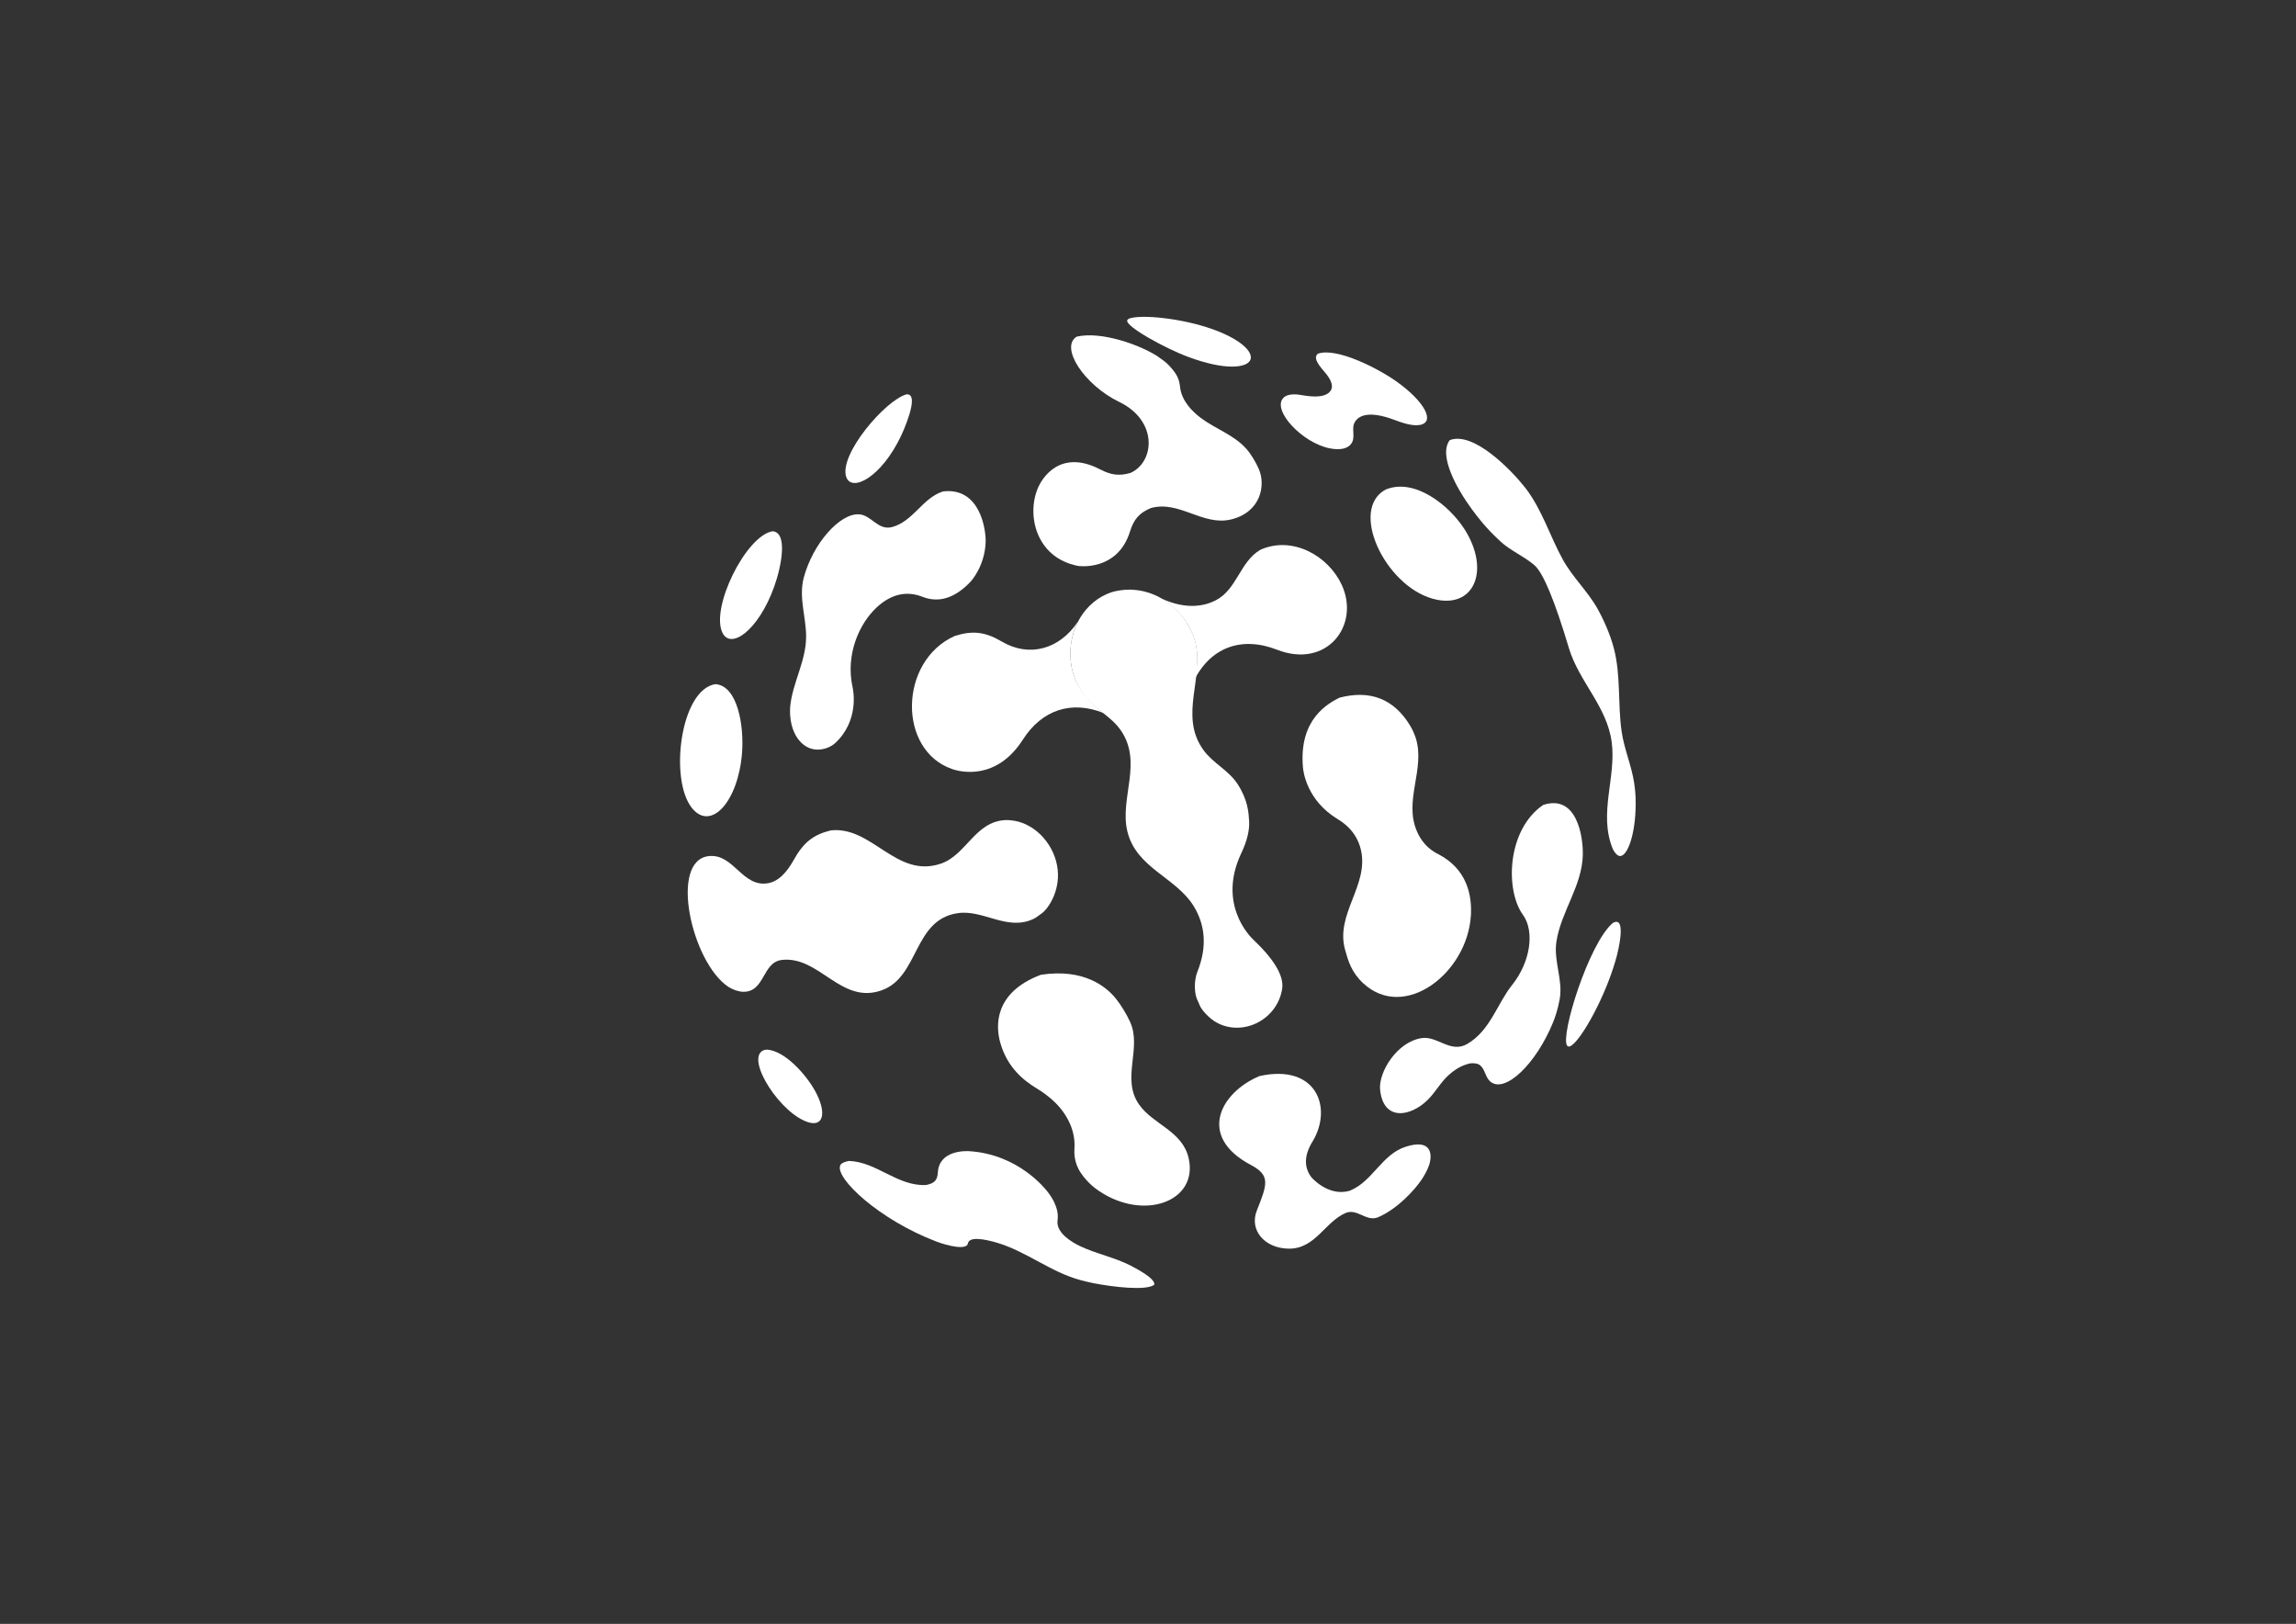 <?xml version="1.0" encoding="UTF-8"?>
<svg id="_レイヤー_3" data-name="レイヤー 3" xmlns="http://www.w3.org/2000/svg" xmlns:xlink="http://www.w3.org/1999/xlink" viewBox="0 0 1190.55 841.89">
  <rect x="0" y="0" width="1190.55" height="841.89" fill="#333333" stroke="none"/>
  <defs>
    <style>
      .cls-1 {
        fill: #fff;
      }

      .cls-2 {
        fill: none;
      }

      .cls-3 {
        clip-path: url(#clippath-1);
      }

      .cls-4 {
        isolation: isolate;
      }
    </style>
    <clipPath id="clippath-1">
      <path class="cls-2" d="M618.24,670.64c-7.17.59-16.76.96-23.95,1.13-3.72.09-8.69-.04-12.41-.27-8.14-.51-18.98-1.6-27.07-2.67-5.22-.69-12.09-2.21-17.26-3.22-7.86-1.54-18.12-4.58-25.72-7.1-7.78-2.58-21.87-7.62-38.57-16.32-8.11-4.22-20.69-11.29-34.89-21.8-4.94-3.66-17.65-13.29-30.96-26.91-3.82-3.91-14.93-15.31-26.5-31.65-10.38-14.66-16.07-25.47-21.43-36.04-5.58-10.98-11.51-26.39-15.13-38.17s-7.23-28.87-9.23-41.45c-1-6.31-1.96-14.8-2.07-21.18s-.36-14.4-.34-20.57.68-14.62,1.33-20.86c3.43-32.95,12.58-59.67,20.91-78.54,7.05-15.96,14.32-28.09,19.15-35.63,9.55-14.91,18.63-25.74,24.16-32,4.66-5.28,11.12-12.1,16.3-16.87,6.64-6.12,15.9-13.86,23.04-19.39,5.11-3.96,12.3-8.76,17.79-12.17,8.12-5.04,15.27-8.86,19.83-11.18,9.92-5.04,16.34-7.72,21.59-9.83,9.27-3.74,18.7-6.72,21.28-7.47.84-.24,1.95-.58,2.79-.83s1.97-.56,2.82-.8,2.06-.57,2.95-.81c1.38-.37,5.59-1.48,9.73-2.4,8.67-1.93,13.15-2.65,18.33-3.47.67-.11,6.77-1.07,14.99-1.85-17.43,1.64-34.9,5.94-52.05,13.1,17.15-7.17,34.61-11.47,52.05-13.1h0c7.79-.53,18.19-1.16,25.99-1.1,4.06.03,9.47.3,13.53.44,7.78.25,18.17,1.29,25.81,2.77,5.43,1.05,12.72,2.24,18.1,3.55,6.83,1.66,15.91,4.04,22.56,6.34,5.51,1.9,12.84,4.51,18.22,6.77,6,2.52,13.98,5.97,19.67,9.12,5.19,2.88,12.19,6.59,17.24,9.71,5.38,3.32,12.39,8,17.49,11.73s11.13,8.5,15.69,12.41,10.98,9.68,15.32,14.2,9.78,10.26,13.71,14.88,9.37,11.34,12.95,16.52c7.05,10.2,15.75,24.32,21.42,35.35,7.93,15.43,12.62,29.55,16.05,39.86,2.08,6.24,4.2,14.76,5.64,21.17,2.61,11.62,4.9,27.4,5.65,39.29.63,10.02,1.08,23.95-.57,41.48-3.1,33-11.99,59.82-20.14,78.78-12.62,29.34-28.59,51.82-42.68,68.09-4.57,5.28-10.91,12.13-16.01,16.9-6.74,6.32-16.12,14.32-23.37,20.04-4.92,3.88-11.83,8.59-17.12,11.94-2.01,1.27-4.69,2.96-6.76,4.15-4.02,2.32-9.39,5.4-13.52,7.52-7.58,3.9-14.14,7.06-23.42,10.79-11.19,4.5-20.54,7.26-24.07,8.3-2.03.6-6.29,1.81-12.07,3.21-6.04,1.46-11.25,2.45-11.47,2.49-1.67.32-6.76,1.28-10.43,1.8-3.42.49-9.8,1.41-14.84,1.82Z"/>
    </clipPath>
  </defs>
  <g class="cls-4">
    <g class="cls-4">
      <g class="cls-3">
        <g>
          <path class="cls-1" d="M467.27,225.89c-10.33,21.8-25.73,29.47-28.47,21.38-3.92-11.57,20.28-39.83,31.28-42.83,7.54-.56-2.7,21.23-2.81,21.45"/>
          <path class="cls-1" d="M628.8,170.68c17.75,6.35,23.76,14.79,17.28,18.09-1.95.99-9.87,3.66-29.86-3.7-11.78-4.34-32.67-15.79-31.72-18.98.11-.37.59-.68.91-.9,6.15-2.31,27.39-.23,43.39,5.5"/>
          <path class="cls-1" d="M401.41,304.25c-8.08,22.45-22.4,32.78-26.79,23.81-6.31-12.88,12.11-50.26,25.94-52.63,8,.47,4.77,17.93.85,28.82"/>
          <path class="cls-1" d="M600.6,185.02c1.69,1.12,3.91,2.72,5.31,4.19,4.57,4.77,5.55,7.4,6,11.48.79,7.1,6.24,12.58,10.67,15.93,7.61,5.75,17.1,8.73,23.66,16.03,2.43,2.71,4.92,6.98,6.41,10.3,3.88,8.67,1.07,22.65-14.31,26.36-14.64,3.53-26.85-10.01-41.56-5.91-.01,0-.02,0-.04.01-5.96,2.52-8.79,5.71-10.82,12.21-6.49,20.75-26.69,17.83-26.89,17.79-22.31-4.31-27.02-27.31-20.46-41.25,1.6-3.41,10.68-19.84,31.93-8.78,5.64,2.93,9.81,3.45,15.4,1.89.03,0,.05-.02.08-.03s.05-.02.08-.03.05-.02.08-.03.05-.02.08-.03.05-.02.08-.03.05-.02.08-.03.05-.02.08-.03.05-.02.08-.03c12.25-5.86,13.85-26.97-6.17-36.64-18.18-8.78-30.97-28.39-22.07-33.85,12.67-2.98,33.06,4.28,42.32,10.44"/>
          <path class="cls-1" d="M724.23,197.85c14.63,10.44,20.25,21.17,11.79,22.5-4.1.65-9.7-1.44-13.05-2.69-13.27-4.95-18.41-2.16-20.39,1.06-2.25,3.67.89,8.43-2.4,11.89-1.43,1.51-4.45,3.05-10.65,1.83-14.26-2.81-29.87-19.57-24.21-26,2.52-2.86,8.05-1.88,9.87-1.56,6.02,1.06,10.36.86,12.89-.6,2.64-1.52,4.57-4.72-1.18-11.35-4.6-5.29-5.48-7.6-3.63-9.52,9.7-3.54,31.47,7.66,40.97,14.45"/>
          <path class="cls-1" d="M384.75,390.59c-2.04,25.01-16.05,40.44-25.85,28.46-12.02-14.69-6.1-61.65,12.05-64.35,11.47.74,14.97,21.43,13.8,35.89"/>
          <path class="cls-1" d="M511.09,281.18c-.53,12.55-7.57,20.12-7.87,20.44-8.03,8.49-16.39,11.11-24.87,7.79-8.28-3.24-16.25-1.42-23.66,5.4-9.01,8.3-16.4,24.36-12.58,41.55.39,1.75,3.43,17.4-9.11,28.95-3.14,2.89-12.24,6.48-18.81-1.71-1.8-2.24-4.78-7.29-4.52-15.93.02-.49.05-1.14.1-1.62,1.28-12.26,8.14-23.24,8.23-35.78.07-10.31-3.99-20.46-1.2-30.87,4.68-17.48,18.62-33.4,28.69-32.75,6.4.41,9.82,8.58,17.14,6.58,10.98-3,15.64-15,26.31-18.44,19.43-2.39,22.42,20.2,22.15,26.38"/>
          <path class="cls-1" d="M759.2,274.07c13.4,20.72,5.85,40.72-13.93,36.9-25.37-4.91-45.22-44.31-28.31-56.21.51-.36,1.25-.74,1.78-1.05,14.97-5.95,32.67,8.33,40.46,20.37"/>
          <path class="cls-1" d="M548.45,450.98c1.17,11.15-4.92,20.27-8.44,22.68-1.19.82-2.7,2.06-4,2.69-13.66,6.56-25.98-4.84-39.3-2.94-23.32,3.32-19.94,33.04-39.56,40.02-21.13,7.52-32.22-17.98-51.74-15.75-10.26,1.17-8.67,16.76-20.1,16.51-2.38-.05-5.55-1.2-7.54-2.51-19.2-12.6-31.07-65.91-10.03-67.86,12.99-1.2,17.31,16.87,31.07,13.97,4.6-.97,8.89-4.98,12.75-11.93,5.03-9.05,10.04-13.06,19.16-15.34,21.52-2.43,34,25.14,57.18,17.22,13.15-4.49,17.66-21.74,33.3-22.56,1.45-.08,3.39.1,4.82.34,11.48,2,21.13,12.94,22.44,25.45"/>
          <path class="cls-1" d="M422.42,565.19c6.15,10.88,4.92,18.74-2.63,16.82-14.56-3.71-33.33-32.69-24.19-37.36.55-.28,1.4-.4,2.02-.48,9.18.48,20.03,12.58,24.8,21.02"/>
          <path class="cls-1" d="M695.73,303.22c-6.81-14.85-25.39-25.7-42.21-18.18-10.65,6.23-12.07,20.66-23.36,26.32-5.51,2.76-14.75,4.85-27.47-.86,15.51,10,21.57,25.99,16.2,42.78,8.54-17.53,24.71-23.68,43.26-16.44,25.76,10.05,43.27-12.51,33.59-33.63M589.02,305.83s-.06,0-.09-.01c.03,0,.06,0,.09.01,0,0,0,0,0,0M589.12,305.84s-.06,0-.09-.01c.03,0,.06,0,.09.01,0,0,0,0,0,0M588.45,305.77s0,0,.01,0c-.14-.01-.28-.03-.42-.04,0,0,0,0,.01,0,.13.01.26.02.4.04M587.79,305.72c-.21-.02-.41-.03-.62-.04.21.01.42.03.64.04,0,0-.01,0-.02,0M573.91,307.99s0,0,0,0c0,0,0,0,0,0,0,0-.01,0-.02,0,0,0,.01,0,.02,0M574.66,307.68s-.1.04-.15.06c.05-.02.1-.04.16-.06,0,0,0,0,0,0M575.16,307.48s0,0,.01,0c0,0,0,0-.01,0M575.17,307.48s0,0,.01,0c0,0,0,0-.01,0M575.18,307.48s0,0,.01,0c0,0,0,0-.01,0M575.19,307.47s0,0,.01,0c0,0,0,0-.01,0M575.2,307.47s0,0,.01,0c0,0,0,0-.01,0M575.21,307.47s0,0,.01,0c0,0,0,0-.01,0M575.22,307.46s0,0,.01,0c0,0,0,0-.01,0M575.23,307.46s0,0,.01,0c0,0,0,0-.01,0M575.25,307.45s0,0-.01,0c0,0,0,0,.01,0M575.26,307.45s0,0-.01,0c0,0,0,0,.01,0M575.26,307.45s0,0,.01,0c0,0,0,0-.01,0M575.27,307.44s0,0,.01,0c0,0,0,0-.01,0M575.28,307.44s0,0,.01,0c0,0,0,0-.01,0M575.29,307.44s0,0,.01,0c0,0,0,0-.01,0M575.31,307.43s0,0-.01,0c0,0,0,0,.01,0M575.32,307.42s0,0-.01,0c0,0,0,0,.01,0M575.32,307.42s0,0,.01,0c0,0,0,0-.01,0M575.33,307.42s0,0,.01,0c0,0,0,0-.01,0M575.34,307.42s0,0,.01,0c0,0,0,0-.01,0M575.35,307.41s0,0,.01,0c0,0,0,0-.01,0M575.36,307.41s0,0,.01,0c0,0,0,0-.01,0M575.38,307.4s0,0-.01,0c0,0,0,0,.01,0M575.39,307.4s0,0-.01,0c0,0,0,0,.01,0M575.39,307.4s0,0,.01,0c0,0,0,0-.01,0M575.4,307.4s0,0,.01,0c0,0,0,0-.01,0M575.41,307.39s0,0,.01,0c0,0,0,0-.01,0M575.42,307.39s0,0,.01,0c0,0,0,0-.01,0M575.44,307.38s0,0-.01,0c0,0,0,0,.01,0M575.44,307.38s0,0,.01,0c0,0,0,0-.01,0M575.46,307.37s0,0-.01,0c0,0,0,0,.01,0M575.46,307.37s0,0,.01,0c0,0,0,0-.01,0M575.47,307.37h.01s0,0-.01,0M586.86,305.66c.09,0,.22.01.31.02-3.46-.18-6.6.17-9.88,1.1.09-.03.21-.06.31-.09,1.13-.31,4.59-1.25,9.27-1.03M576.52,307.01s.02,0,.02,0c0,0-.02,0-.02,0-.23.07-.45.15-.68.23.23-.08.45-.15.68-.23M557.63,325.13c.36-.89.93-2.03,1.33-2.9-9.56,14.52-25.41,18.7-39.46,10.4-8.6-5.08-15.22-5.87-24.44-2.91-29.05,12.99-29.75,59.49-1.04,69.1,3.65,1.22,22.54,6.22,36.36-15.36,9.91-15.48,25.2-20.5,41.95-13.77-24.26-17.09-16.51-40.12-14.71-44.56"/>
          <path class="cls-1" d="M619.48,331.75c5.66,18.71-8.56,39,4.55,57.12,4.95,6.84,13.1,10.49,17.72,17.66,5.3,8.22,5.68,14.52,5.96,19.11.29,4.76-1.07,10.37-4.06,16.67-12.35,26.13,4.19,42.9,6.12,44.73q16.59,15.73,15.07,25.62c-2.38,15.51-19.47,24.7-33.24,17.87-5.08-2.52-8.64-7.47-9.2-8.65-.58-1.22-1.28-2.87-1.8-4.11-1.09-2.61-1.74-8.9.34-14.11,4.93-12.38,4.25-23.81-2.03-33.97-9.17-14.83-29.6-19.61-34.28-38.44-4.35-17.49,8.39-36.2-3.82-53.12-5.22-7.23-13.9-10.85-19.03-18.17-3.98-5.67-6.23-11.88-6.68-18.46-1.07-15.61,7.56-29.74,21-34.37.13-.05.31-.1.44-.14,20.19-5.66,38.01,8.44,42.95,24.75"/>
          <path class="cls-1" d="M762.69,474.74c-1.85,29.77-34.44,54.92-55.84,35.01-6.14-5.71-7.79-11.64-9.39-17.38-5.16-18.5,12.47-33.37,8.23-51.73-2.32-10.03-9.7-14.52-12.12-16-15.77-9.6-17.74-24.14-17.97-26.96-2.09-25.08,13.17-32.98,18.92-35.96,16.01-4.21,28.36.68,36.71,14.53,1.07,1.77,2.22,4.3,2.85,6.26,5.15,16.11-6.35,32.45.66,48.53,3.42,7.85,8.78,10.63,11.07,11.81,15.11,7.81,17.52,21.65,16.89,31.89"/>
          <path class="cls-1" d="M790.69,252.62c8.86,11.3,12.87,25.16,19.7,37.52,5.12,9.27,13.07,16.55,18.19,25.82,5.17,9.36,7.51,17.26,8.28,20.22,3.66,14.14,1.95,28.78,4.01,43.07,1.33,9.22,5.22,17.81,6.55,27.02.56,3.84.67,6.86.69,7.42.53,16.88-3.74,29.82-7.9,30.12-1.79.13-3.51-2.66-3.93-3.69-7.57-18.44,1.94-37.06-.58-55.55-2.51-18.4-17-31.32-22.15-48.51q-11.11-37.14-17.88-43.01c-5.5-4.77-12.45-7.49-17.79-12.49-3.63-3.4-9.72-9.09-17.42-20.46-3.64-5.37-15.02-23.54-8.74-31.9,12.46-4.84,32.34,15.98,38.95,24.41"/>
          <path class="cls-1" d="M616.37,600.54c5.02,22.41-23.25,32.67-46.53,16.89-1.44-.98-5.82-3.94-9.5-9.49-3.63-5.48-3.3-10.81-3.2-12.57.56-9.05-3.57-16.2-7.12-20.6-1.74-2.15-5.67-6.37-12.44-10.48-6.43-3.9-15.41-10.66-19.04-24.2-1.96-7.31-3.82-25.31,21.22-34.73,22.42-3.4,33.99,6.31,38.89,12.41,2.65,3.29,5.58,8.16,7.33,12,6.27,13.76-4.72,29.39,4.63,42.82,7.31,10.5,22.56,13.68,25.76,27.96"/>
          <path class="cls-1" d="M820.75,443.29c-.46,16.21-11.29,29.27-13.7,44.89-1.55,10.07,3.49,19.76,1.7,29.85-.98,5.5-2.56,9.84-3.41,11.94-8.87,21.77-24.97,37.04-32.49,30.82-2.73-2.26-2.67-6.3-5.43-8.55-1.31-1.07-4.2-1.24-5.97-.73-2.03.59-5.44,1.58-10.09,5.69-4.31,3.81-6.98,9.01-11.05,13.02-8.98,8.87-23.06,11.2-24.69-5.34-.87-8.89,8.63-24.7,21.54-26.68,8.19-1.26,15.03,8.1,23.71,3,11.96-7.04,15.29-20.62,23.3-30.66,9.34-11.7,11.76-27.63,5.51-36.27-9.32-12.91-8.27-44.22,10.56-56.98,17.58-5.7,20.75,16.84,20.49,26"/>
          <path class="cls-1" d="M834.27,508.17c-7.34,19.3-19.1,37.69-21.69,33.91-3.58-5.2,11.28-53.01,23.66-63.52,7.69-4.49,2.41,15.95,2.18,16.82-1.04,3.98-2.44,8.28-4.15,12.78"/>
          <path class="cls-1" d="M543.45,618.17c5.76,7.67,5.16,12.54,4.91,14.62-.79,6.5,7.7,11.34,11.39,13.12,8.63,4.16,18.19,5.91,26.72,10.34,12.23,6.35,12.12,8.77,12.07,9.8-4.02,3.21-21.23,1.25-31.83-.85-1.9-.38-4.41-1-6.28-1.49-15.66-4.15-28.3-15.05-43.82-19.53-6.35-1.83-14.06-3.23-14.73.51-.63,3.54-10.4,1.24-16.4-1.04-29.51-11.22-52.59-32.82-49.79-39.49.59-1.39,3.03-1.94,4.5-2.27,14.42.49,25.04,13.09,39.8,12.48.11-.01.22-.03.33-.04,4.24-.84,5.76-2.48,5.99-6.52.68-11.59,14.56-11.08,16.15-10.99,25.42,1.55,39.47,19.33,40.98,21.35"/>
          <path class="cls-1" d="M736.9,611.93c-3.18,4.66-11.92,14.65-22.25,19.12-6.03,2.61-10.72-4.59-16.71-2.26-10.98,4.59-15.92,18.93-29.97,18.57-12.48-.32-20.23-9.74-16.26-19.76,5.39-13.61,7.2-18.19-3.09-23.63-28.02-14.81-15.87-37.55,4.47-46.09,29.69-6.55,38.11,16.59,27.44,34.04-4.28,7-4.46,13.19-.55,18.41.08.1,8.65,10.12,19.66,7.08.1-.04.21-.07.31-.11,11.86-4.78,16.46-18.76,28.92-22.77,13.48-4.35,13.99,3.95,12.16,9.54-.83,2.53-2.62,5.67-4.12,7.87"/>
        </g>
      </g>
    </g>
  </g>
</svg>